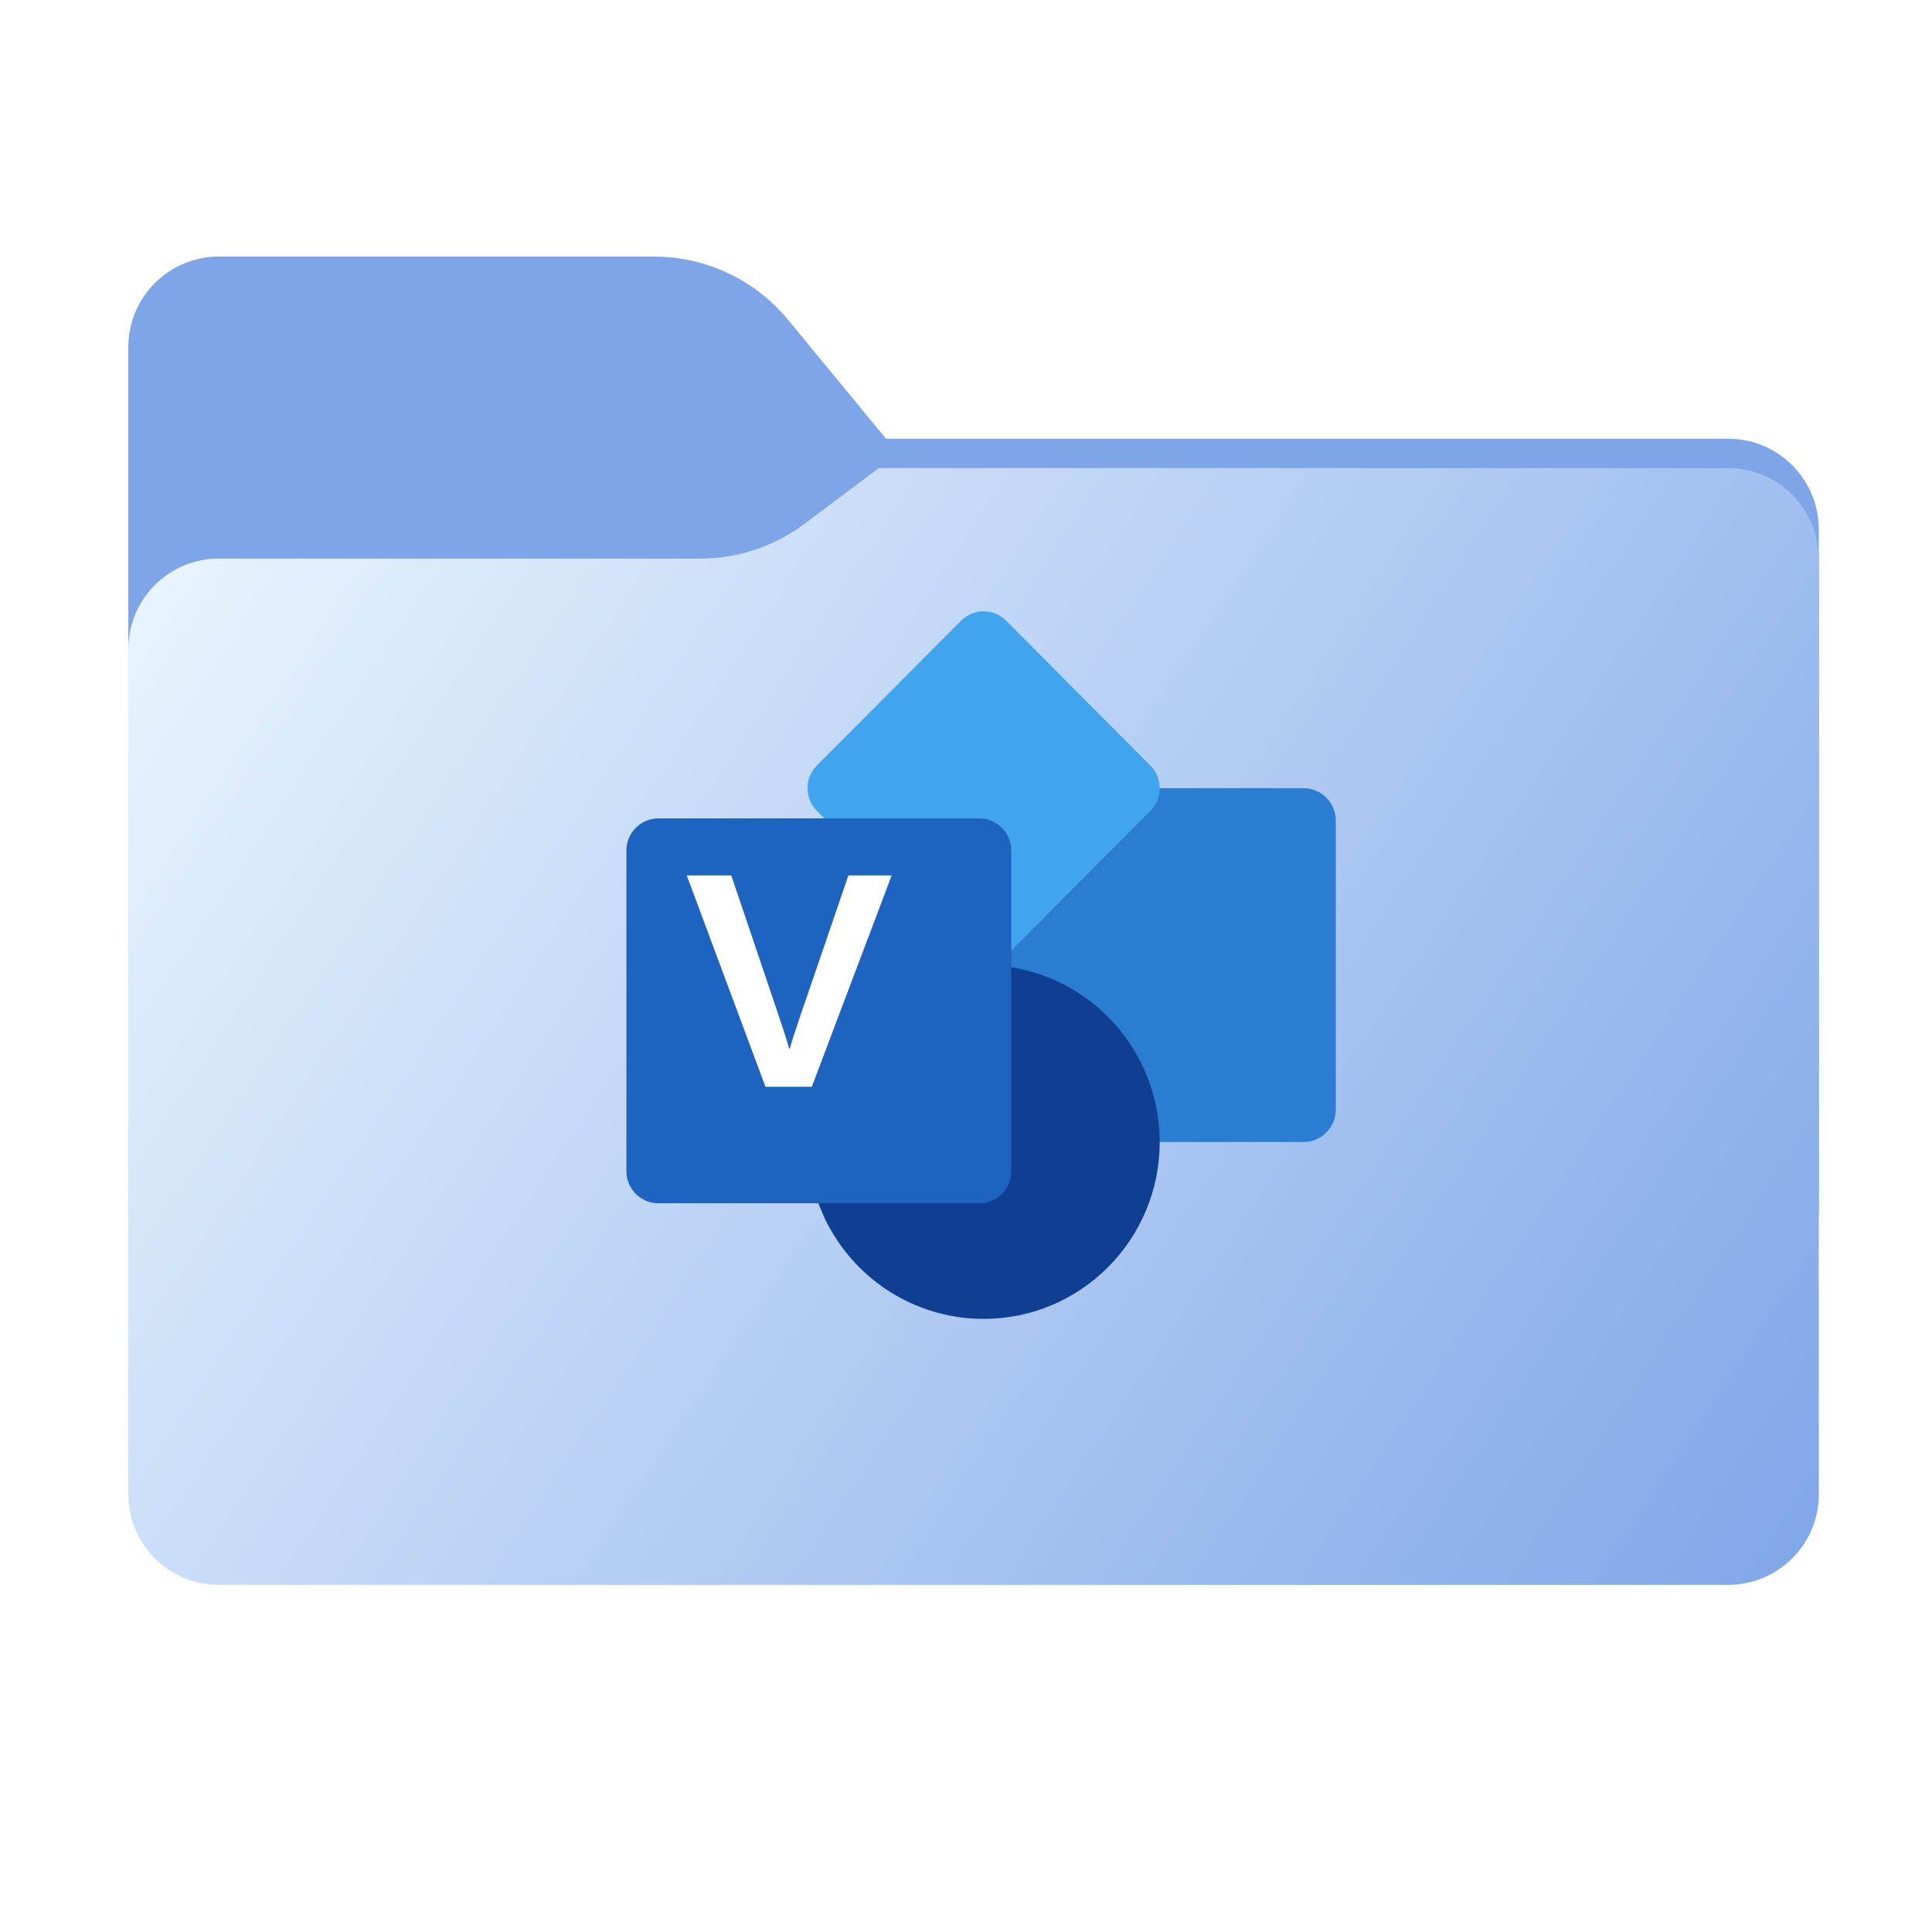 <svg width="256" height="256" viewBox="0 0 256 256" fill="none" xmlns="http://www.w3.org/2000/svg">
<path fill-rule="evenodd" clip-rule="evenodd" d="M104.425 42.378C100.056 37.073 93.544 34 86.671 34H29C22.373 34 17 39.373 17 46V58.137V68.2V160C17 166.627 22.373 172 29 172H229C235.627 172 241 166.627 241 160V70.137C241 63.51 235.627 58.137 229 58.137H117.404L104.425 42.378Z" fill="#7EA5E7"/>
<mask id="mask0_689_16012" style="mask-type:alpha" maskUnits="userSpaceOnUse" x="17" y="34" width="224" height="138">
<path fill-rule="evenodd" clip-rule="evenodd" d="M104.425 42.378C100.056 37.073 93.544 34 86.671 34H29C22.373 34 17 39.373 17 46V58.137V68.2V160C17 166.627 22.373 172 29 172H229C235.627 172 241 166.627 241 160V70.137C241 63.51 235.627 58.137 229 58.137H117.404L104.425 42.378Z" fill="url(#paint0_linear_689_16012)"/>
</mask>
<g mask="url(#mask0_689_16012)">
<g style="mix-blend-mode:multiply" filter="url(#filter0_f_689_16012)">
<path fill-rule="evenodd" clip-rule="evenodd" d="M92.789 74C97.764 74 102.605 72.387 106.586 69.402L116.459 62H229C235.627 62 241 67.373 241 74V108V160C241 166.627 235.627 172 229 172H29C22.373 172 17 166.627 17 160L17 108V86C17 79.373 22.373 74 29 74H87H92.789Z" fill="black" fill-opacity="0.3"/>
</g>
</g>
<g filter="url(#filter1_ii_689_16012)">
<path fill-rule="evenodd" clip-rule="evenodd" d="M92.789 74C97.764 74 102.605 72.387 106.586 69.402L116.459 62H229C235.627 62 241 67.373 241 74V108V198C241 204.627 235.627 210 229 210H29C22.373 210 17 204.627 17 198L17 108V86C17 79.373 22.373 74 29 74H87H92.789Z" fill="url(#paint1_linear_689_16012)"/>
</g>
<path d="M132.27 104.44H172.73C175.088 104.44 177 106.361 177 108.73V147.031C177 149.4 175.088 151.321 172.73 151.321H132.27C129.912 151.321 128 149.4 128 147.031V108.73C128 106.361 129.912 104.44 132.27 104.44Z" fill="#2B7CD3"/>
<path d="M153.667 104.44C153.671 105.578 153.217 106.669 152.407 107.464L135 124.95L133.343 126.614C133.129 126.822 132.903 127.018 132.667 127.2C131.968 127.644 131.159 127.879 130.333 127.88C129.201 127.885 128.115 127.428 127.323 126.614L108.26 107.464C106.821 106.039 106.587 103.79 107.7 102.096C107.867 101.854 108.054 101.626 108.26 101.416L127.323 82.266C128.961 80.596 131.637 80.576 133.299 82.221C133.314 82.236 133.329 82.251 133.343 82.266L152.407 101.416C153.217 102.211 153.671 103.302 153.667 104.44Z" fill="#41A5EE"/>
<path d="M153.667 151.32C153.666 164.266 143.219 174.76 130.332 174.759C121.997 174.759 114.295 170.292 110.127 163.04C109.678 162.291 109.288 161.507 108.96 160.696C108.616 159.934 108.32 159.151 108.073 158.352C104.207 146.003 111.039 132.843 123.332 128.96C125.597 128.244 127.958 127.88 130.333 127.88C131.127 127.88 131.897 127.927 132.667 127.997C133.451 128.065 134.23 128.182 135 128.349C145.857 130.591 153.653 140.185 153.667 151.32Z" fill="#103F91"/>
<g filter="url(#filter2_d_689_16012)">
<path d="M83.249 104.44H125.751C128.098 104.44 130 106.343 130 108.69V151.191C130 153.538 128.098 155.44 125.751 155.44H83.249C80.902 155.44 79 153.538 79 151.191V108.69C79 106.343 80.902 104.44 83.249 104.44Z" fill="#1F63C1"/>
</g>
<path d="M103.162 134.531C103.95 136.862 104.417 138.333 104.565 138.944H104.661C104.803 138.333 105.309 136.758 106.179 134.219L112.417 116H118.152L107.569 144H101.427L91 116H96.899L103.162 134.531Z" fill="white"/>
<defs>
<filter id="filter0_f_689_16012" x="-20" y="25" width="298" height="184" filterUnits="userSpaceOnUse" color-interpolation-filters="sRGB">
<feFlood flood-opacity="0" result="BackgroundImageFix"/>
<feBlend mode="normal" in="SourceGraphic" in2="BackgroundImageFix" result="shape"/>
<feGaussianBlur stdDeviation="18.5" result="effect1_foregroundBlur_689_16012"/>
</filter>
<filter id="filter1_ii_689_16012" x="17" y="62" width="224" height="148" filterUnits="userSpaceOnUse" color-interpolation-filters="sRGB">
<feFlood flood-opacity="0" result="BackgroundImageFix"/>
<feBlend mode="normal" in="SourceGraphic" in2="BackgroundImageFix" result="shape"/>
<feColorMatrix in="SourceAlpha" type="matrix" values="0 0 0 0 0 0 0 0 0 0 0 0 0 0 0 0 0 0 127 0" result="hardAlpha"/>
<feOffset dy="4"/>
<feComposite in2="hardAlpha" operator="arithmetic" k2="-1" k3="1"/>
<feColorMatrix type="matrix" values="0 0 0 0 1 0 0 0 0 1 0 0 0 0 1 0 0 0 0.25 0"/>
<feBlend mode="normal" in2="shape" result="effect1_innerShadow_689_16012"/>
<feColorMatrix in="SourceAlpha" type="matrix" values="0 0 0 0 0 0 0 0 0 0 0 0 0 0 0 0 0 0 127 0" result="hardAlpha"/>
<feOffset dy="-4"/>
<feComposite in2="hardAlpha" operator="arithmetic" k2="-1" k3="1"/>
<feColorMatrix type="matrix" values="0 0 0 0 0 0 0 0 0 0 0 0 0 0 0 0 0 0 0.9 0"/>
<feBlend mode="soft-light" in2="effect1_innerShadow_689_16012" result="effect2_innerShadow_689_16012"/>
</filter>
<filter id="filter2_d_689_16012" x="79" y="104.44" width="59" height="59" filterUnits="userSpaceOnUse" color-interpolation-filters="sRGB">
<feFlood flood-opacity="0" result="BackgroundImageFix"/>
<feColorMatrix in="SourceAlpha" type="matrix" values="0 0 0 0 0 0 0 0 0 0 0 0 0 0 0 0 0 0 127 0" result="hardAlpha"/>
<feOffset dx="4" dy="4"/>
<feGaussianBlur stdDeviation="2"/>
<feComposite in2="hardAlpha" operator="out"/>
<feColorMatrix type="matrix" values="0 0 0 0 0 0 0 0 0 0 0 0 0 0 0 0 0 0 0.15 0"/>
<feBlend mode="normal" in2="BackgroundImageFix" result="effect1_dropShadow_689_16012"/>
<feBlend mode="normal" in="SourceGraphic" in2="effect1_dropShadow_689_16012" result="shape"/>
</filter>
<linearGradient id="paint0_linear_689_16012" x1="17" y1="34" x2="197.768" y2="215.142" gradientUnits="userSpaceOnUse">
<stop stop-color="#05815D"/>
<stop offset="1" stop-color="#0C575F"/>
</linearGradient>
<linearGradient id="paint1_linear_689_16012" x1="17" y1="62" x2="241" y2="210" gradientUnits="userSpaceOnUse">
<stop stop-color="#ECF7FF"/>
<stop offset="1" stop-color="#7FA6E8"/>
</linearGradient>
</defs>
</svg>
